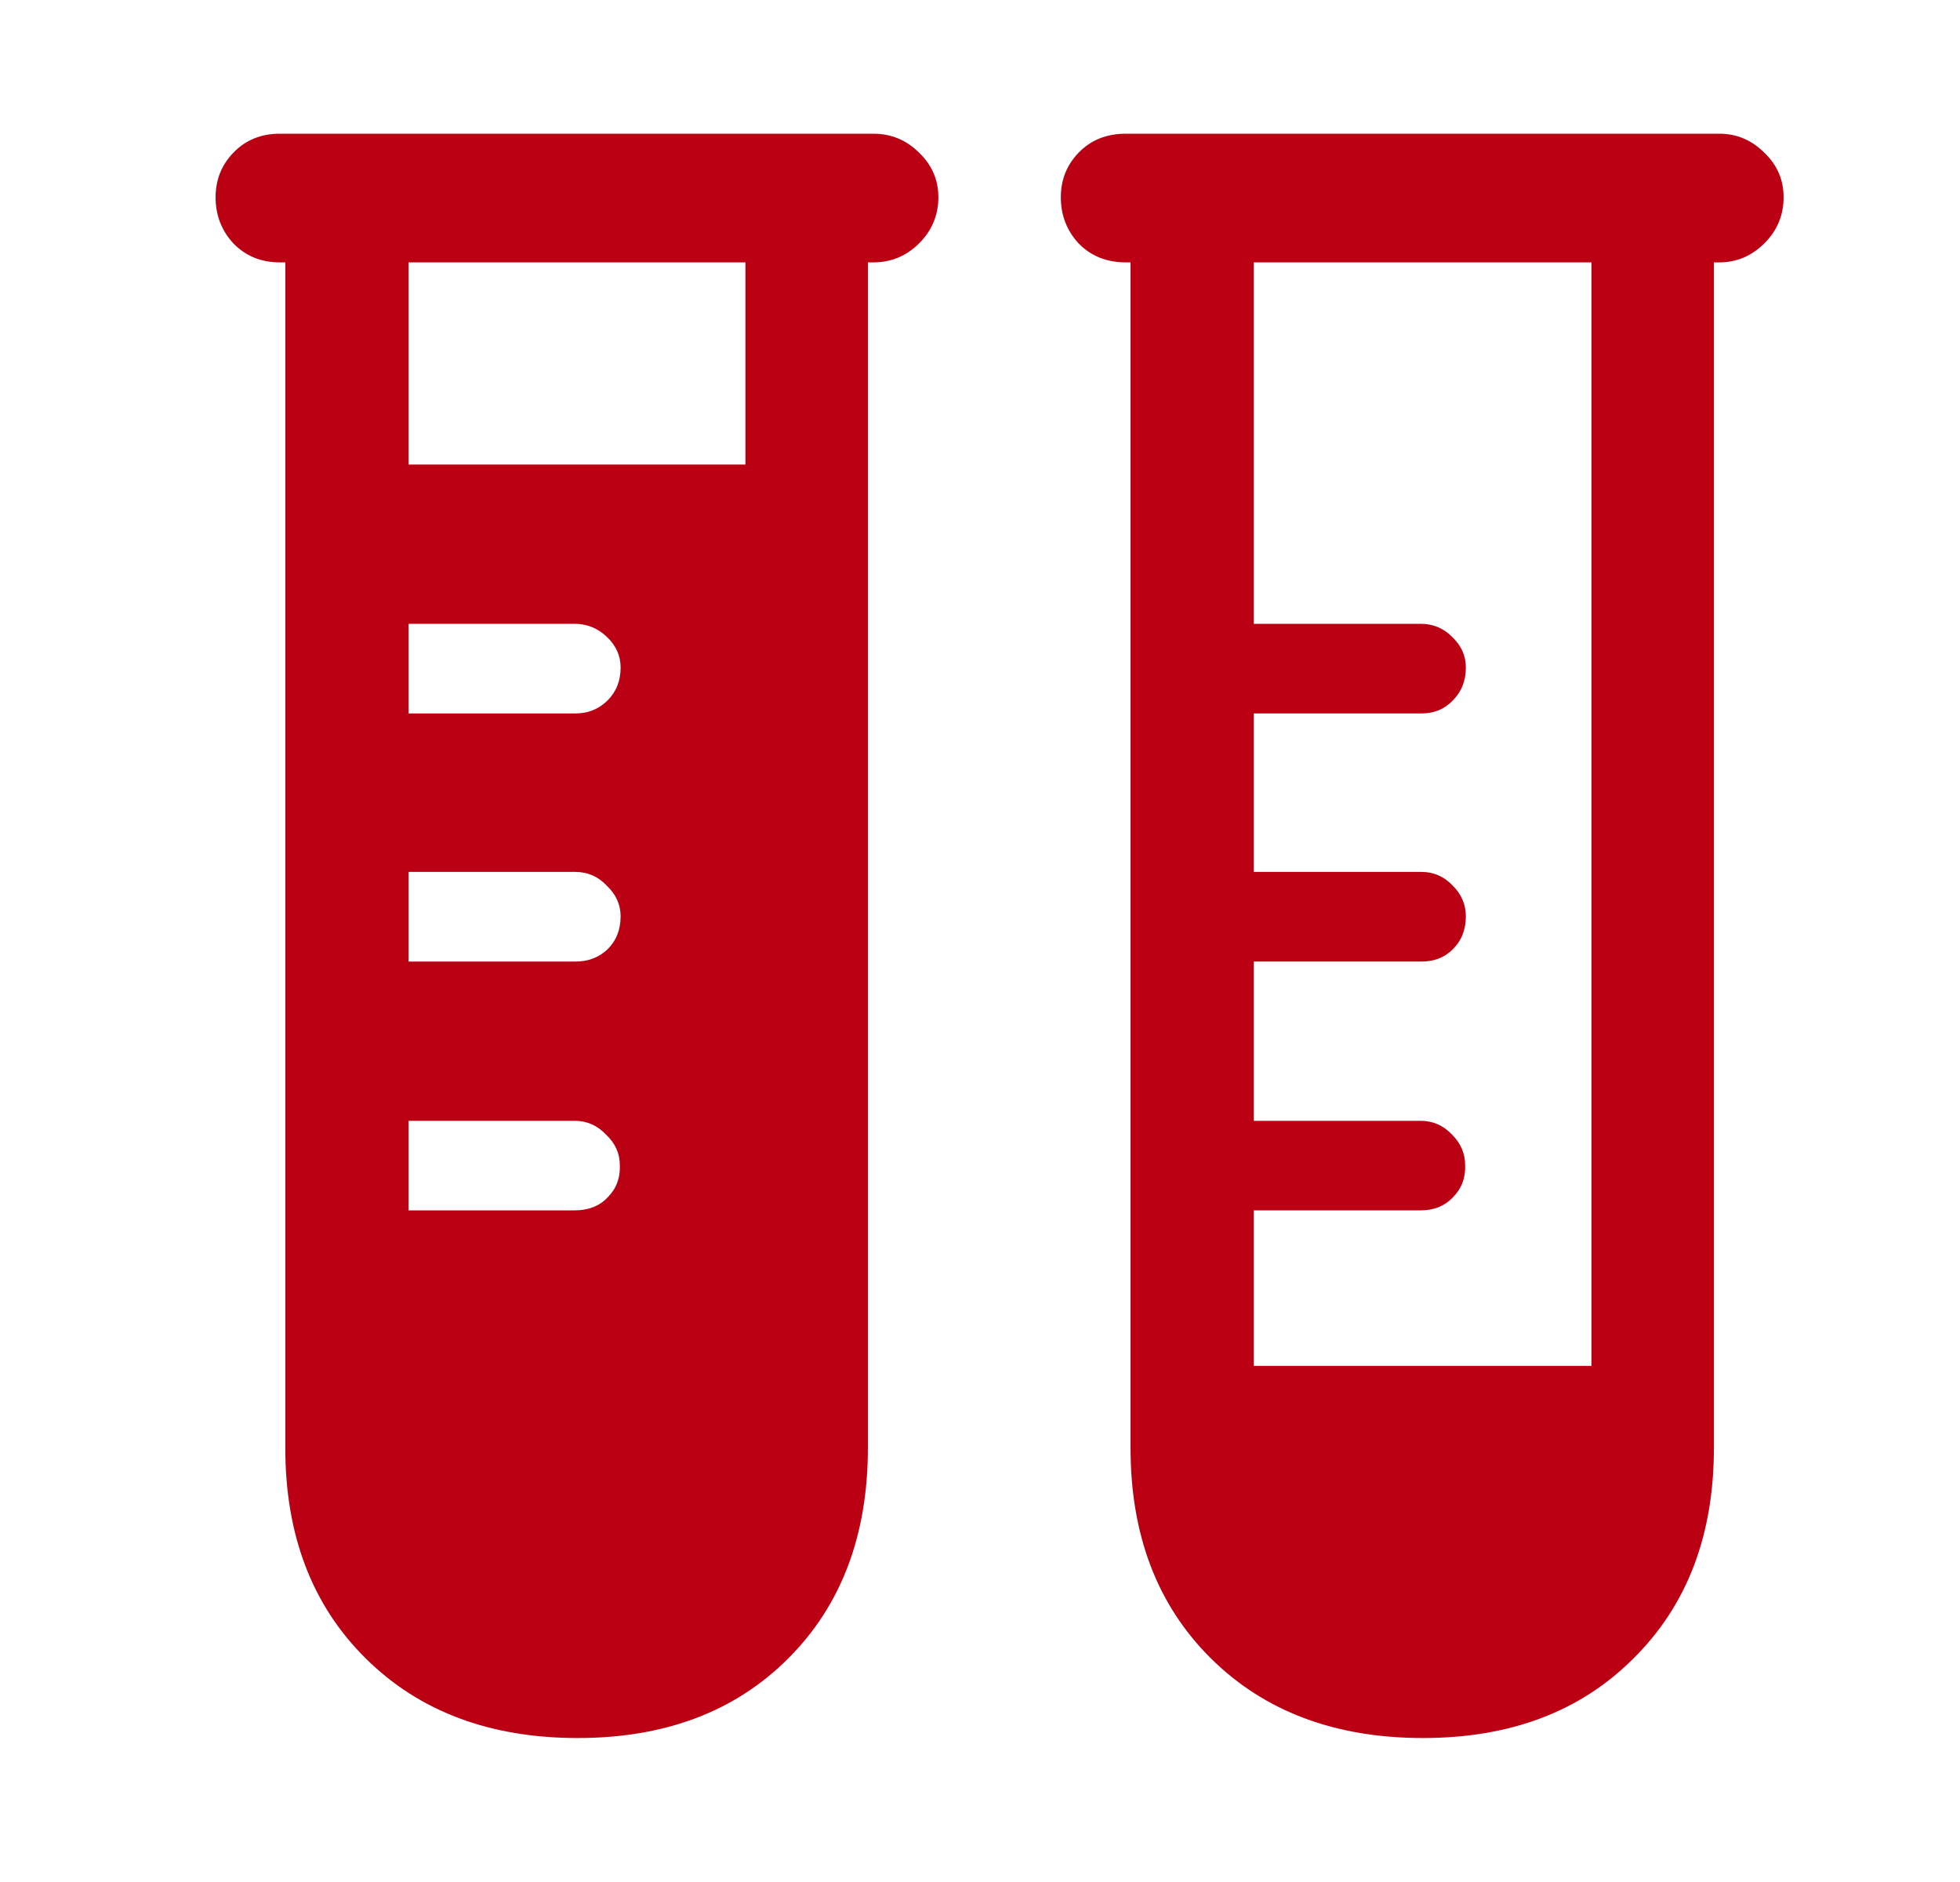 <svg width="25" height="24" viewBox="0 0 25 24" fill="none" xmlns="http://www.w3.org/2000/svg">
<g clip-path="url(#clip0_38064_1485)">
<path d="M3.57 3.346C3.329 3.346 3.131 3.264 2.975 3.102C2.825 2.939 2.75 2.743 2.75 2.516C2.75 2.294 2.825 2.105 2.975 1.949C3.131 1.786 3.329 1.705 3.57 1.705H11.139C11.367 1.705 11.562 1.786 11.725 1.949C11.887 2.105 11.969 2.294 11.969 2.516C11.969 2.743 11.887 2.939 11.725 3.102C11.562 3.264 11.367 3.346 11.139 3.346H3.57ZM7.369 22.164C6.249 22.164 5.348 21.826 4.664 21.148C3.98 20.471 3.639 19.576 3.639 18.463V2.525H5.211V18.463C5.211 19.107 5.406 19.625 5.797 20.016C6.194 20.413 6.718 20.611 7.369 20.611C8.007 20.611 8.521 20.413 8.912 20.016C9.309 19.625 9.508 19.107 9.508 18.463V2.525H11.07V18.463C11.07 19.576 10.732 20.471 10.055 21.148C9.378 21.826 8.482 22.164 7.369 22.164ZM9.957 5.924V18.463C9.957 19.231 9.716 19.856 9.234 20.338C8.753 20.82 8.131 21.061 7.369 21.061C6.594 21.061 5.966 20.82 5.484 20.338C5.003 19.856 4.762 19.231 4.762 18.463V5.924H9.957ZM5.211 9.098H7.34C7.503 9.098 7.639 9.042 7.75 8.932C7.861 8.821 7.916 8.681 7.916 8.512C7.916 8.362 7.857 8.232 7.74 8.121C7.623 8.01 7.486 7.955 7.33 7.955H5.211V9.098ZM5.211 12.262H7.34C7.503 12.262 7.639 12.21 7.75 12.105C7.861 11.995 7.916 11.855 7.916 11.685C7.916 11.536 7.857 11.406 7.74 11.295C7.63 11.178 7.496 11.119 7.34 11.119H5.211V12.262ZM5.211 15.435H7.33C7.506 15.435 7.646 15.38 7.75 15.27C7.861 15.159 7.913 15.022 7.906 14.859C7.906 14.71 7.848 14.579 7.73 14.469C7.62 14.352 7.486 14.293 7.33 14.293H5.211V15.435ZM14.361 3.346C14.114 3.346 13.912 3.264 13.756 3.102C13.606 2.939 13.531 2.743 13.531 2.516C13.531 2.294 13.606 2.105 13.756 1.949C13.912 1.786 14.114 1.705 14.361 1.705H21.93C22.151 1.705 22.343 1.786 22.506 1.949C22.669 2.105 22.75 2.294 22.75 2.516C22.75 2.743 22.669 2.939 22.506 3.102C22.343 3.264 22.151 3.346 21.93 3.346H14.361ZM18.15 22.164C17.031 22.164 16.129 21.826 15.445 21.148C14.762 20.471 14.42 19.576 14.42 18.463V2.525H15.992V18.463C15.992 19.107 16.191 19.625 16.588 20.016C16.985 20.413 17.506 20.611 18.15 20.611C18.795 20.611 19.312 20.413 19.703 20.016C20.1 19.625 20.299 19.107 20.299 18.463V2.525H21.861V18.463C21.861 19.576 21.52 20.471 20.836 21.148C20.159 21.826 19.264 22.164 18.15 22.164ZM20.738 17.418V18.463C20.738 19.231 20.497 19.856 20.016 20.338C19.54 20.82 18.919 21.061 18.15 21.061C17.382 21.061 16.757 20.82 16.275 20.338C15.794 19.856 15.553 19.231 15.553 18.463V17.418H20.738ZM15.582 9.098V7.955H18.121C18.277 7.955 18.411 8.01 18.521 8.121C18.639 8.232 18.697 8.362 18.697 8.512C18.697 8.681 18.642 8.821 18.531 8.932C18.427 9.042 18.294 9.098 18.131 9.098H15.582ZM15.582 12.262V11.119H18.131C18.287 11.119 18.421 11.178 18.531 11.295C18.642 11.406 18.697 11.536 18.697 11.685C18.697 11.855 18.642 11.995 18.531 12.105C18.427 12.21 18.294 12.262 18.131 12.262H15.582ZM15.582 15.435V14.293H18.121C18.277 14.293 18.411 14.352 18.521 14.469C18.632 14.579 18.688 14.71 18.688 14.859C18.694 15.022 18.642 15.159 18.531 15.27C18.427 15.38 18.29 15.435 18.121 15.435H15.582Z" fill="#BB0013"/>
</g>
<defs>
<clipPath id="clip0_38064_1485">
<rect width="24" height="24" fill="white" transform="translate(0.75)"/>
</clipPath>
</defs>
</svg>
